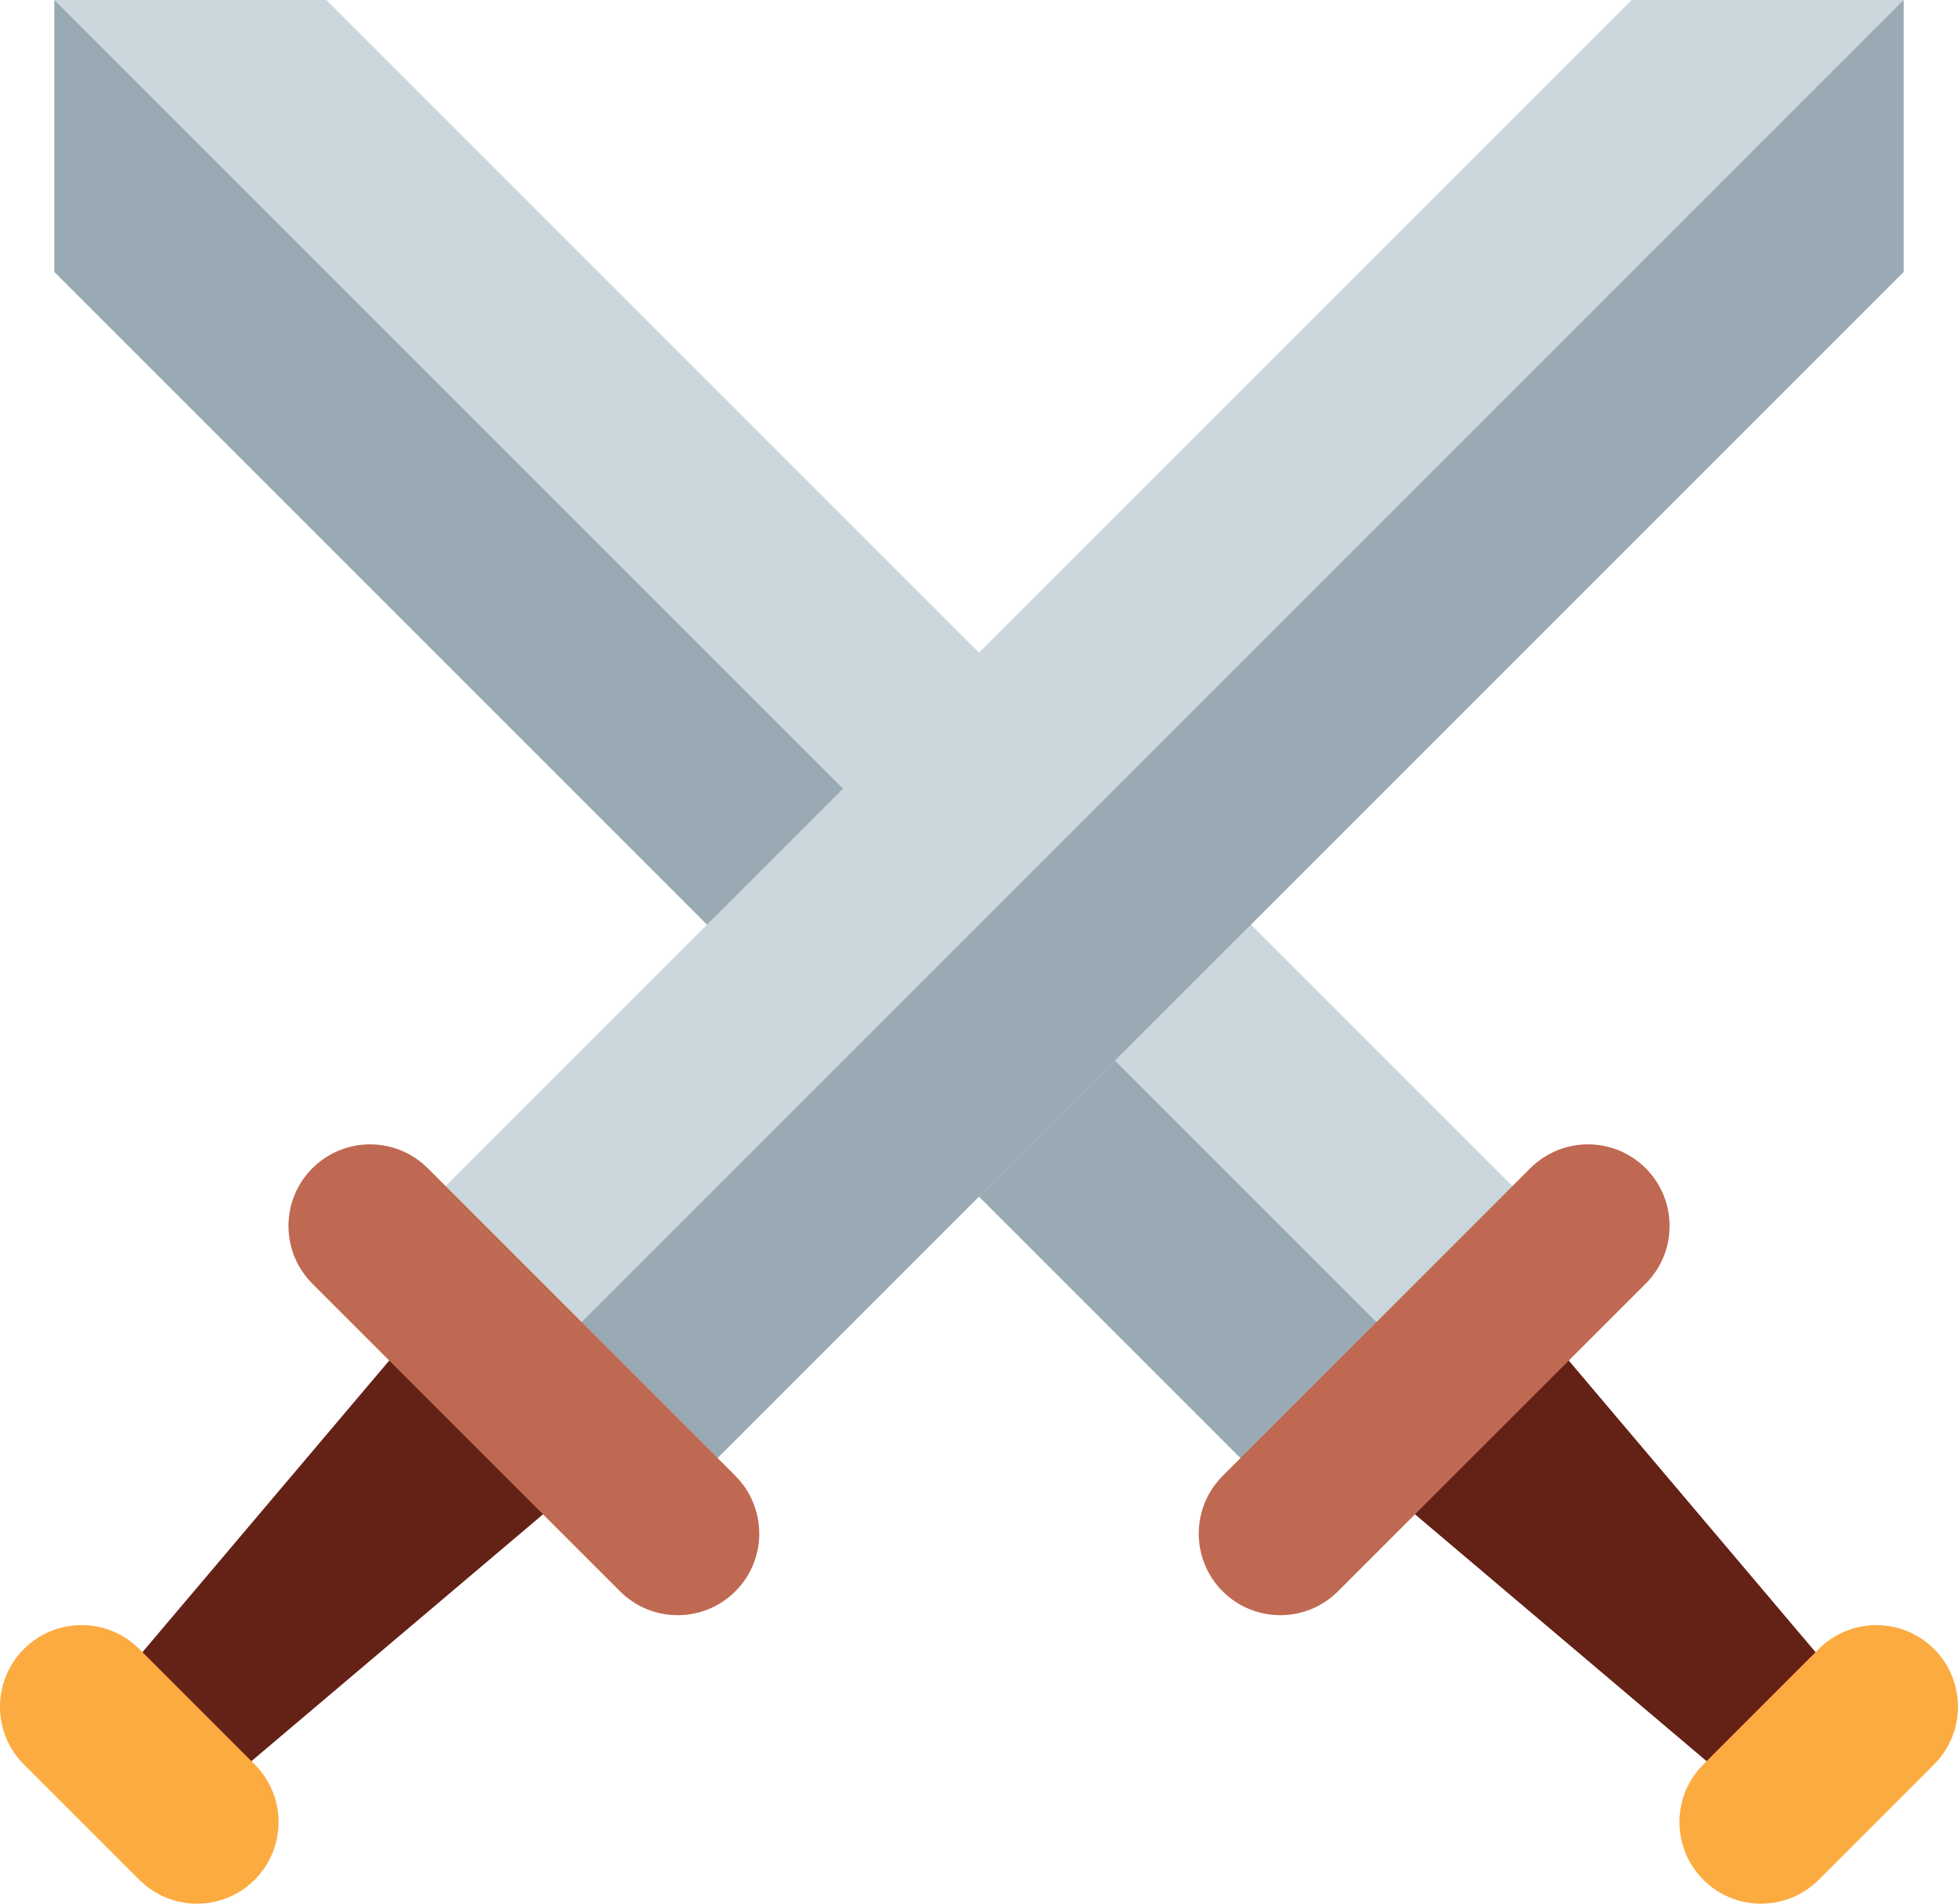 <?xml version="1.0" encoding="UTF-8" standalone="no"?>
<svg
   xmlns:dc="http://purl.org/dc/elements/1.1/"
   xmlns:cc="http://creativecommons.org/ns#"
   xmlns:rdf="http://www.w3.org/1999/02/22-rdf-syntax-ns#"
   xmlns:svg="http://www.w3.org/2000/svg"
   xmlns="http://www.w3.org/2000/svg"
   xmlns:sodipodi="http://sodipodi.sourceforge.net/DTD/sodipodi-0.dtd"
   xmlns:inkscape="http://www.inkscape.org/namespaces/inkscape"
   viewBox="0 0 36 35.001"
   id="svg2"
   version="1.1"
   inkscape:version="0.91 r13725"
   sodipodi:docname="2694.svg"
   width="36"
   height="35.001">
  <defs
     id="defs26" />
  <sodipodi:namedview
     pagecolor="#ffffff"
     bordercolor="#666666"
     borderopacity="1"
     objecttolerance="10"
     gridtolerance="10"
     guidetolerance="10"
     inkscape:pageopacity="0"
     inkscape:pageshadow="2"
     inkscape:window-width="640"
     inkscape:window-height="480"
     id="namedview24"
     showgrid="false"
     inkscape:zoom="6.5555556"
     inkscape:cx="18.000125"
     inkscape:cy="18.0005"
     inkscape:window-x="0"
     inkscape:window-y="0"
     inkscape:window-maximized="0"
     inkscape:current-layer="svg2" />
  <path
     d="m 24,28 5,-5 -23,-23 -5,0 0,5 z"
     id="path4"
     inkscape:connector-curvature="0"
     style="fill:#ccd6dd" />
  <path
     d="m 1,0 0,5 23,23 2.5,-2.5 z"
     id="path6"
     inkscape:connector-curvature="0"
     style="fill:#9aaab4" />
  <path
     d="m 32.143,33.028 c 0.781,0.781 2.667,-1.104 1.886,-1.886 l -5.186,-6.128 c -0.78,-0.781 -1.837,-0.992 -2.357,-0.472 l -0.943,0.942 c -0.521,0.521 -0.31,1.576 0.472,2.357 l 6.128,5.187 z"
     id="path8"
     inkscape:connector-curvature="0"
     style="fill:#642116" />
  <path
     d="m 22.479,29.257 c 0.586,0.586 1.536,0.586 2.121,0 l 5.658,-5.656 c 0.586,-0.586 0.585,-1.536 0,-2.122 -0.586,-0.585 -1.536,-0.586 -2.122,0 l -5.657,5.657 c -0.585,0.586 -0.585,1.536 0,2.121 z"
     id="path10"
     inkscape:connector-curvature="0"
     style="fill:#bf6952" />
  <path
     d="m 31.318,34.561 c 0.585,0.586 1.535,0.586 2.121,0 l 2.121,-2.121 c 0.586,-0.586 0.586,-1.536 0,-2.122 -0.586,-0.585 -1.535,-0.586 -2.121,0 l -2.121,2.122 c -0.586,0.584 -0.586,1.535 0,2.121 z"
     id="path12"
     inkscape:connector-curvature="0"
     style="fill:#fcab40" />
  <path
     d="M 12,28 7,23 30,0 l 5,0 0,5 z"
     id="path14"
     inkscape:connector-curvature="0"
     style="fill:#ccd6dd" />
  <path
     d="m 12,28 23,-23 0,-5 -25.5,25.5 z"
     id="path16"
     inkscape:connector-curvature="0"
     style="fill:#9aaab4" />
  <path
     d="m 3.857,33.028 c -0.781,0.781 -2.667,-1.104 -1.886,-1.886 l 5.186,-6.128 c 0.781,-0.781 1.836,-0.992 2.357,-0.472 l 0.942,0.942 c 0.521,0.521 0.31,1.576 -0.471,2.357 l -6.128,5.187 z"
     id="path18"
     inkscape:connector-curvature="0"
     style="fill:#642116" />
  <path
     d="m 13.521,29.257 c -0.585,0.586 -1.536,0.586 -2.121,0 L 5.743,23.601 c -0.586,-0.586 -0.585,-1.536 0,-2.122 0.586,-0.585 1.536,-0.586 2.122,0 l 5.657,5.657 c 0.584,0.586 0.584,1.536 -0.001,2.121 z"
     id="path20"
     inkscape:connector-curvature="0"
     style="fill:#bf6952" />
  <path
     d="m 4.682,34.561 c -0.585,0.586 -1.536,0.586 -2.121,0 L 0.439,32.44 c -0.586,-0.586 -0.585,-1.536 0,-2.122 0.585,-0.585 1.536,-0.586 2.122,0 l 2.121,2.122 c 0.586,0.584 0.586,1.535 0,2.121 z"
     id="path22"
     inkscape:connector-curvature="0"
     style="fill:#fcab40" />
</svg>
